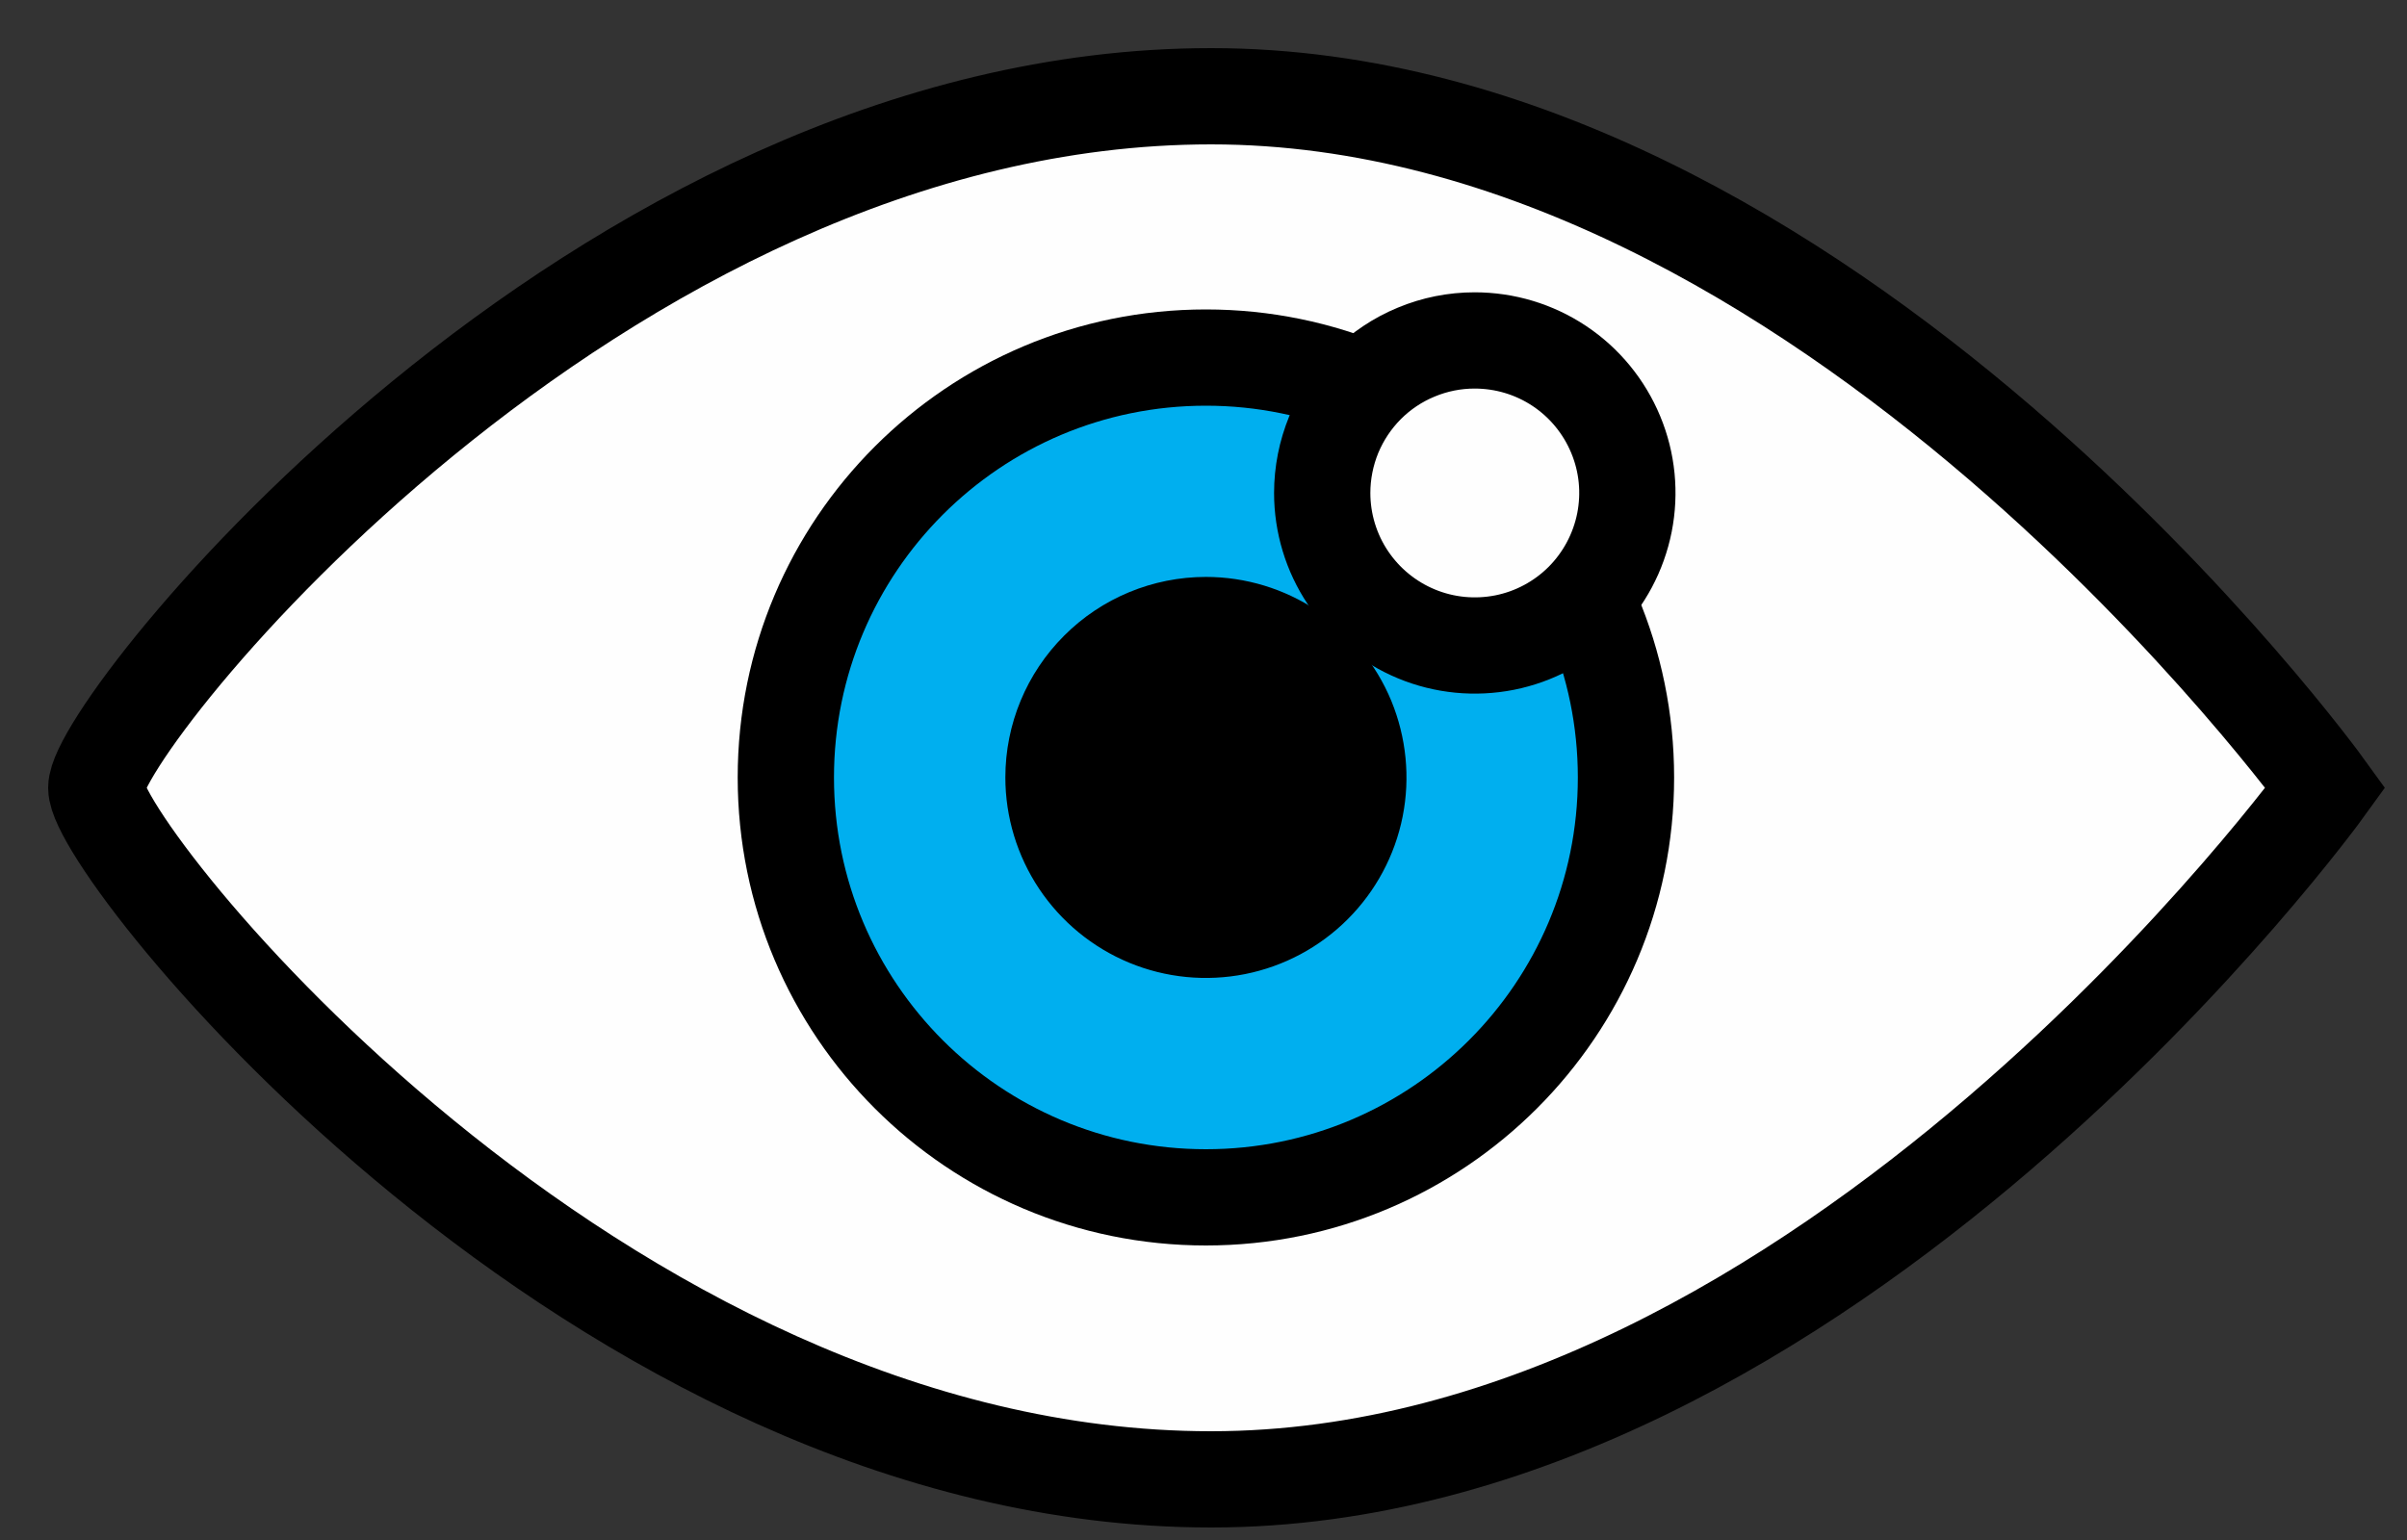 <svg width="25" height="16" viewBox="0 0 25 16" fill="none" xmlns="http://www.w3.org/2000/svg">
<rect x="0" y="0" width="25" height="16" fill="#333333" stroke="none"/>
<path fill-rule="evenodd" clip-rule="evenodd" d="M12.579 1C18.972 1 24.153 8.185 24.153 8.185C24.153 8.185 18.972 15.37 12.579 15.37C6.186 15.37 1 8.84 1 8.185C1 7.53 6.188 1 12.579 1Z" fill="#FEFEFE"/>
<path d="M12.579 1C18.972 1 24.153 8.185 24.153 8.185C24.153 8.185 18.972 15.37 12.579 15.37C6.186 15.37 1 8.84 1 8.185C1 7.53 6.188 1 12.579 1Z" stroke="black" stroke-miterlimit="22.93" stroke-linecap="round"/>
<path d="M12.525 12.44C14.934 12.44 16.888 10.487 16.888 8.078C16.888 5.668 14.934 3.715 12.525 3.715C10.115 3.715 8.162 5.668 8.162 8.078C8.162 10.487 10.115 12.44 12.525 12.44Z" fill="#00AFEF"/>
<path d="M12.525 12.44C14.934 12.44 16.888 10.487 16.888 8.078C16.888 5.668 14.934 3.715 12.525 3.715C10.115 3.715 8.162 5.668 8.162 8.078C8.162 10.487 10.115 12.44 12.525 12.44Z" stroke="black" stroke-miterlimit="22.93" stroke-linecap="round"/>
<path fill-rule="evenodd" clip-rule="evenodd" d="M12.525 6.494C12.838 6.494 13.144 6.587 13.404 6.761C13.665 6.935 13.868 7.182 13.988 7.471C14.107 7.761 14.139 8.079 14.078 8.386C14.017 8.693 13.866 8.975 13.644 9.197C13.423 9.418 13.141 9.569 12.834 9.63C12.527 9.691 12.208 9.66 11.919 9.54C11.63 9.42 11.383 9.217 11.209 8.957C11.035 8.696 10.942 8.39 10.942 8.077C10.942 7.657 11.109 7.255 11.406 6.958C11.702 6.661 12.105 6.494 12.525 6.494Z" fill="black"/>
<path d="M12.525 6.494C12.838 6.494 13.144 6.587 13.404 6.761C13.665 6.935 13.868 7.182 13.988 7.471C14.107 7.761 14.139 8.079 14.078 8.386C14.017 8.693 13.866 8.975 13.644 9.197C13.423 9.418 13.141 9.569 12.834 9.63C12.527 9.691 12.208 9.66 11.919 9.54C11.63 9.42 11.383 9.217 11.209 8.957C11.035 8.696 10.942 8.39 10.942 8.077C10.942 7.657 11.109 7.255 11.406 6.958C11.702 6.661 12.105 6.494 12.525 6.494Z" stroke="black" stroke-miterlimit="22.93" stroke-linecap="round"/>
<path fill-rule="evenodd" clip-rule="evenodd" d="M15.316 3.537C15.63 3.537 15.936 3.629 16.197 3.803C16.458 3.977 16.661 4.225 16.781 4.514C16.902 4.804 16.933 5.122 16.872 5.43C16.811 5.737 16.66 6.02 16.439 6.242C16.217 6.464 15.935 6.615 15.628 6.676C15.32 6.737 15.001 6.706 14.712 6.586C14.422 6.466 14.175 6.263 14 6.002C13.826 5.742 13.733 5.435 13.733 5.122C13.733 4.914 13.774 4.708 13.853 4.515C13.933 4.323 14.049 4.149 14.196 4.001C14.343 3.854 14.518 3.737 14.71 3.658C14.902 3.578 15.108 3.537 15.316 3.537V3.537Z" fill="#FEFEFE"/>
<path d="M15.316 3.537C15.63 3.537 15.936 3.629 16.197 3.803C16.458 3.977 16.661 4.225 16.781 4.514C16.902 4.804 16.933 5.122 16.872 5.43C16.811 5.737 16.66 6.02 16.439 6.242C16.217 6.464 15.935 6.615 15.628 6.676C15.32 6.737 15.001 6.706 14.712 6.586C14.422 6.466 14.175 6.263 14 6.002C13.826 5.742 13.733 5.435 13.733 5.122C13.733 4.914 13.774 4.708 13.853 4.515C13.933 4.323 14.049 4.149 14.196 4.001C14.343 3.854 14.518 3.737 14.71 3.658C14.902 3.578 15.108 3.537 15.316 3.537V3.537Z" stroke="black" stroke-miterlimit="22.93" stroke-linecap="round"/>
</svg>
